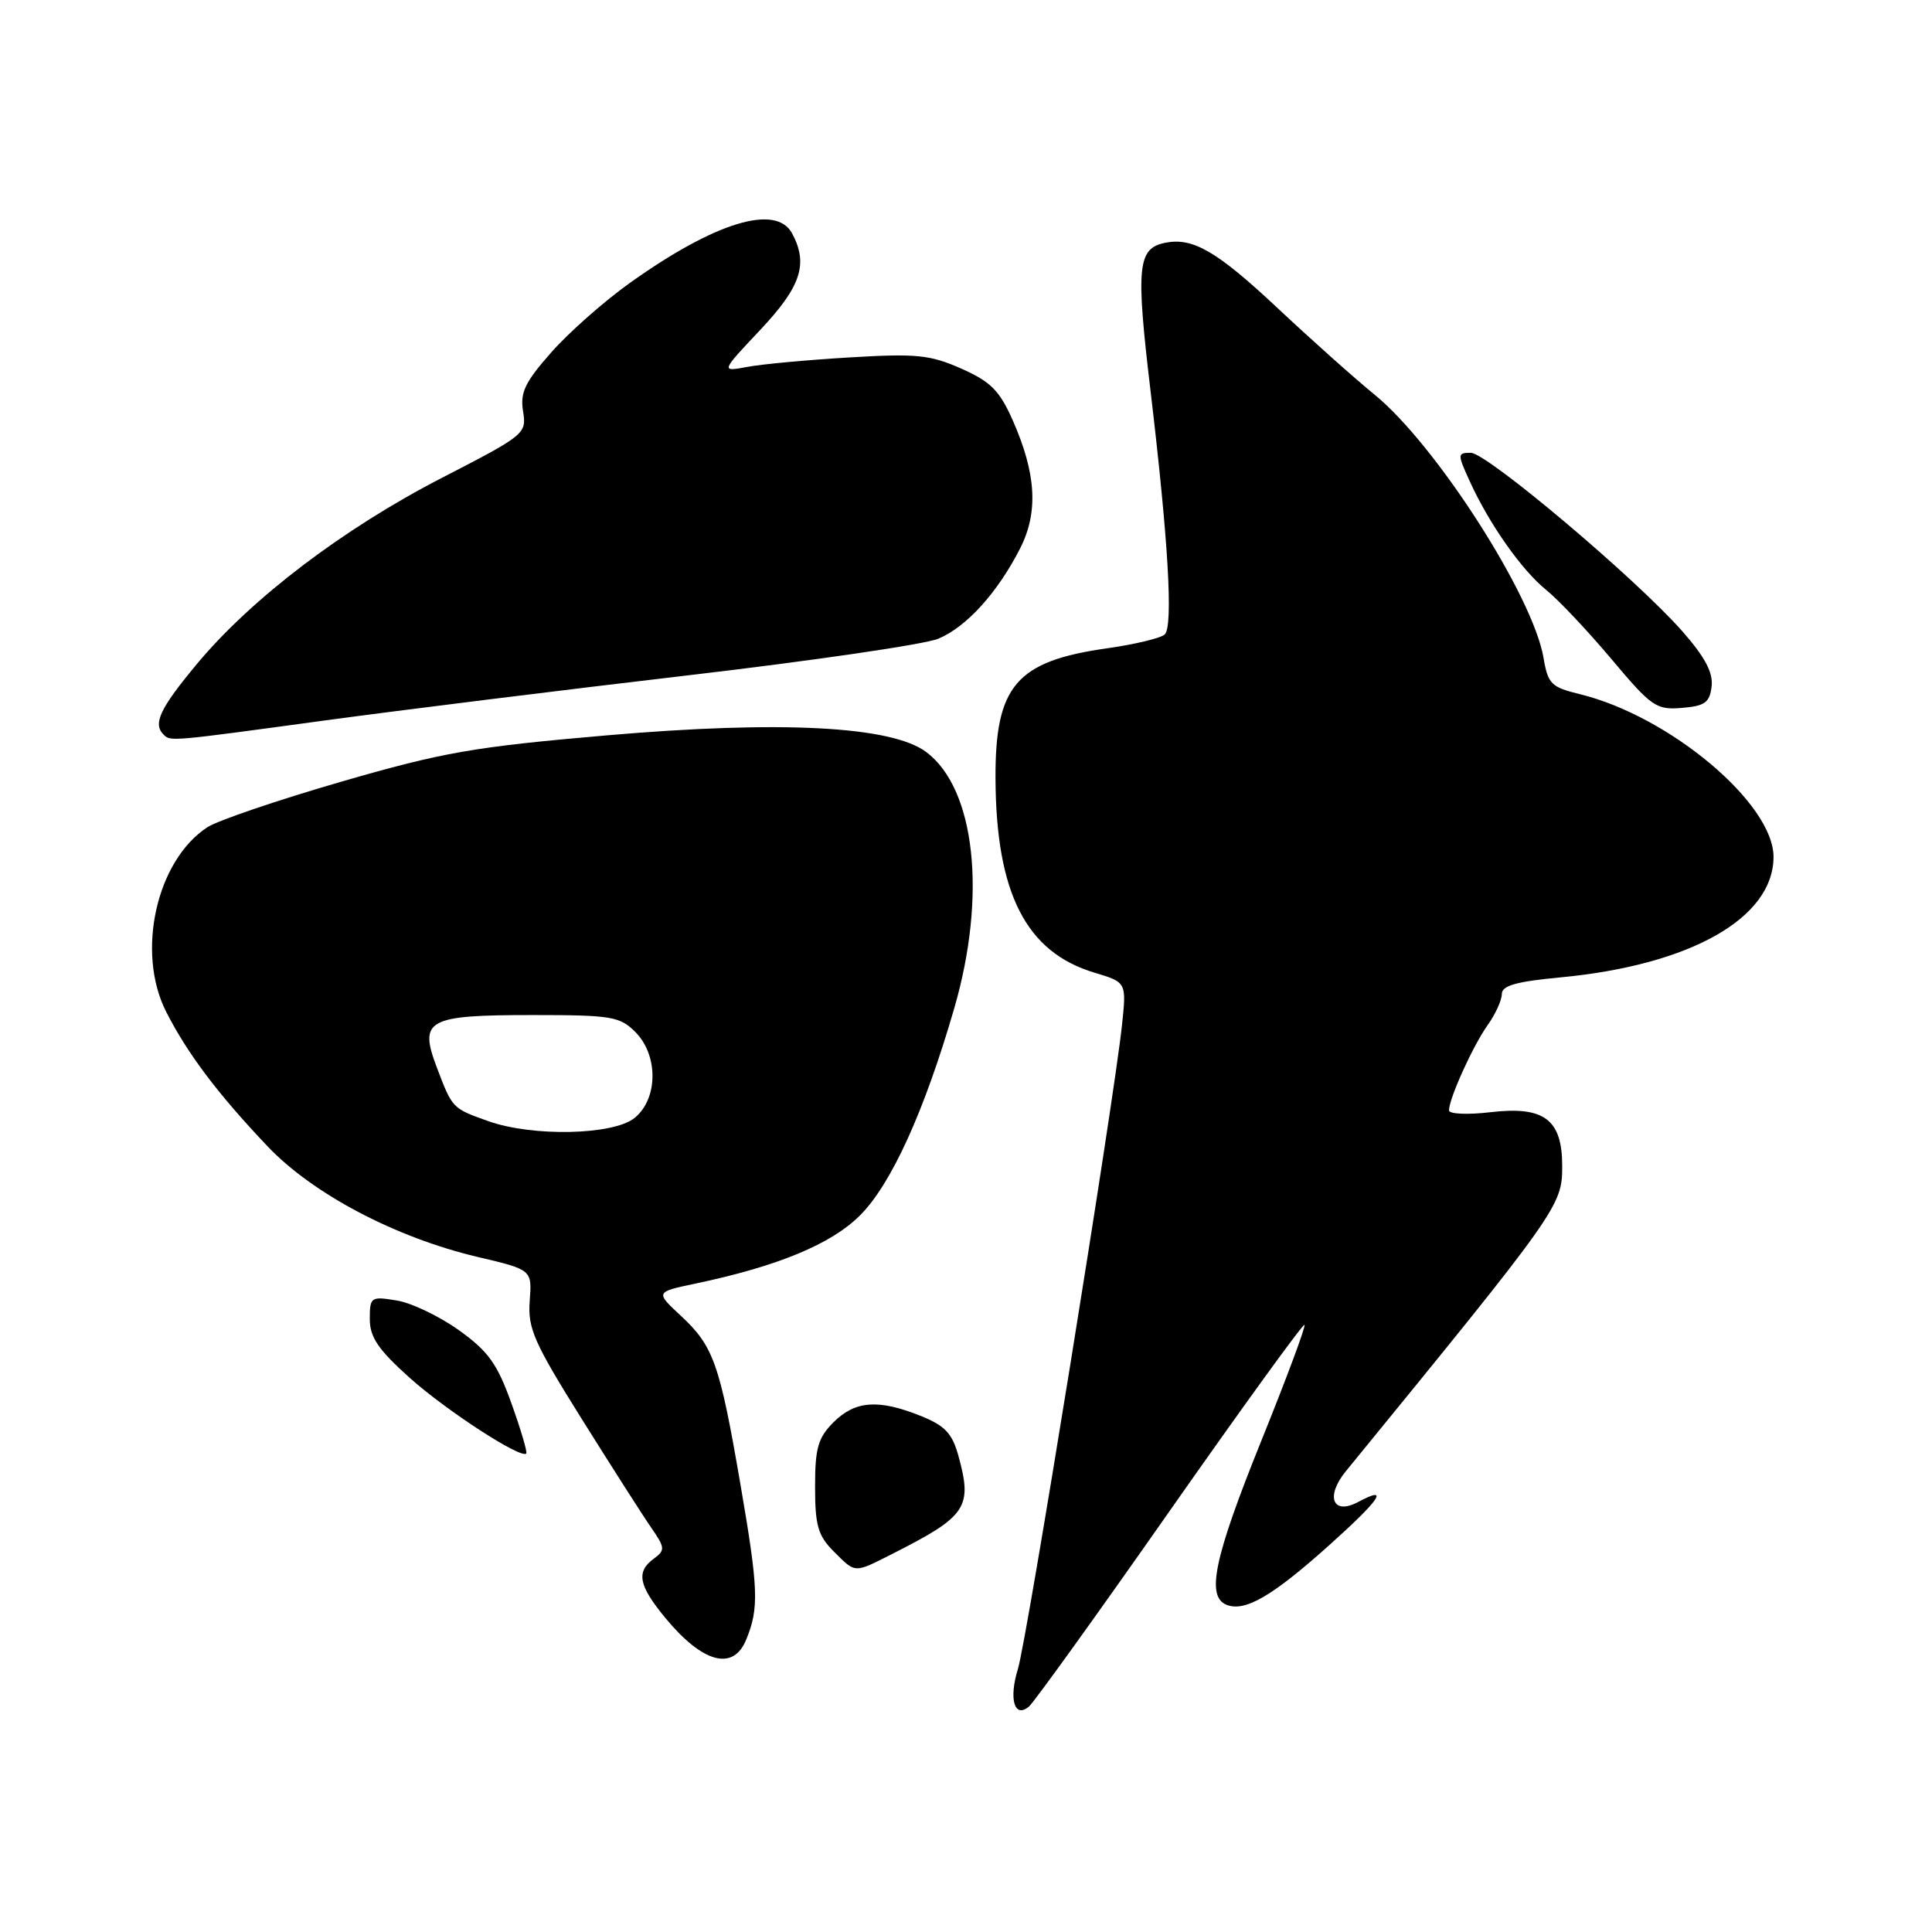<?xml version="1.0" encoding="UTF-8" standalone="no"?>
<!DOCTYPE svg PUBLIC "-//W3C//DTD SVG 1.1//EN" "http://www.w3.org/Graphics/SVG/1.1/DTD/svg11.dtd" >
<svg xmlns="http://www.w3.org/2000/svg" xmlns:xlink="http://www.w3.org/1999/xlink" version="1.1" viewBox="0 0 256 256">
 <g >
 <path fill="currentColor"
d=" M 155.00 200.19 C 164.62 186.46 172.66 175.37 172.85 175.55 C 173.05 175.73 170.46 182.67 167.10 190.99 C 160.85 206.48 159.78 211.59 162.56 212.66 C 164.99 213.59 168.59 211.50 176.08 204.79 C 182.91 198.67 184.20 196.75 179.96 199.02 C 176.60 200.82 175.59 198.31 178.32 194.96 C 206.63 160.30 207.00 159.78 207.00 154.50 C 207.00 148.33 204.61 146.54 197.52 147.37 C 194.48 147.73 192.00 147.62 192.00 147.13 C 192.00 145.57 195.16 138.59 197.11 135.85 C 198.15 134.39 199.00 132.53 199.00 131.71 C 199.00 130.60 200.91 130.06 206.75 129.51 C 223.97 127.89 235.00 121.66 235.00 113.54 C 235.00 106.45 221.23 94.89 209.34 91.98 C 205.55 91.06 205.11 90.63 204.53 87.19 C 203.15 78.99 190.22 58.86 182.11 52.27 C 179.58 50.21 173.78 45.04 169.24 40.78 C 161.26 33.30 158.08 31.45 154.44 32.16 C 150.73 32.89 150.49 35.26 152.44 51.70 C 154.81 71.62 155.47 82.93 154.34 84.06 C 153.85 84.55 150.39 85.38 146.65 85.91 C 134.65 87.61 131.85 90.89 131.91 103.17 C 131.98 118.38 135.96 126.17 145.04 128.89 C 149.27 130.16 149.27 130.16 148.67 135.83 C 147.61 145.85 136.06 217.37 134.88 221.14 C 133.65 225.12 134.41 227.74 136.34 226.13 C 136.98 225.60 145.38 213.93 155.00 200.19 Z  M 98.88 217.25 C 100.60 213.05 100.50 210.56 98.08 196.50 C 95.36 180.68 94.54 178.37 90.22 174.35 C 86.83 171.20 86.83 171.20 92.16 170.08 C 103.09 167.78 110.15 164.85 113.96 161.04 C 118.10 156.90 122.48 147.27 126.45 133.58 C 130.78 118.62 129.23 104.50 122.72 99.64 C 118.13 96.21 103.51 95.45 80.50 97.43 C 62.73 98.97 58.80 99.65 45.21 103.58 C 36.80 106.02 28.82 108.73 27.48 109.61 C 20.72 114.03 18.01 126.16 22.01 134.05 C 24.81 139.57 28.83 144.91 35.42 151.86 C 41.41 158.19 52.42 163.99 63.29 166.55 C 70.50 168.25 70.50 168.25 70.19 172.37 C 69.92 176.01 70.73 177.86 77.07 188.00 C 81.03 194.32 85.17 200.81 86.28 202.41 C 88.13 205.08 88.16 205.41 86.65 206.52 C 84.26 208.26 84.60 210.06 88.14 214.36 C 93.11 220.38 97.16 221.47 98.88 217.25 Z  M 118.29 205.87 C 128.11 200.90 128.89 199.74 126.98 192.85 C 126.16 189.91 125.19 188.89 121.96 187.60 C 116.39 185.37 113.31 185.60 110.45 188.45 C 108.39 190.52 108.00 191.87 108.00 197.00 C 108.00 202.13 108.39 203.48 110.45 205.55 C 113.42 208.51 113.09 208.50 118.29 205.87 Z  M 67.77 185.96 C 65.89 180.70 64.70 179.05 60.81 176.26 C 58.22 174.41 54.51 172.63 52.56 172.32 C 49.14 171.76 49.00 171.85 49.00 174.78 C 49.00 177.17 50.10 178.81 54.23 182.52 C 59.06 186.86 69.01 193.33 69.73 192.60 C 69.90 192.43 69.02 189.44 67.77 185.96 Z  M 43.00 95.47 C 53.17 94.09 74.91 91.39 91.30 89.47 C 107.69 87.55 122.56 85.38 124.34 84.63 C 128.07 83.07 132.17 78.54 135.16 72.69 C 137.61 67.88 137.32 62.78 134.19 55.69 C 132.44 51.74 131.27 50.57 127.37 48.84 C 123.23 47.01 121.43 46.83 112.58 47.36 C 107.03 47.69 100.92 48.25 99.00 48.62 C 95.50 49.27 95.50 49.27 100.75 43.70 C 106.14 37.97 107.13 34.98 104.96 30.93 C 102.84 26.97 94.75 29.43 83.46 37.49 C 80.03 39.94 75.33 44.09 73.02 46.72 C 69.56 50.64 68.90 52.02 69.31 54.51 C 69.79 57.47 69.56 57.65 58.55 63.32 C 45.49 70.05 33.34 79.28 26.10 87.97 C 21.19 93.87 20.23 95.90 21.67 97.33 C 22.60 98.26 22.39 98.28 43.00 95.47 Z  M 226.80 90.94 C 227.01 89.12 225.91 87.05 222.93 83.66 C 216.77 76.66 197.02 60.00 194.89 60.00 C 193.11 60.00 193.10 60.15 194.74 63.75 C 197.31 69.41 201.65 75.57 204.88 78.17 C 206.47 79.45 210.35 83.56 213.50 87.30 C 218.84 93.66 219.46 94.09 222.86 93.80 C 225.92 93.55 226.55 93.09 226.80 90.94 Z  M 64.68 148.55 C 59.93 146.86 59.94 146.87 57.90 141.49 C 55.47 135.10 56.57 134.50 70.63 134.50 C 81.00 134.50 82.13 134.69 84.17 136.73 C 87.26 139.81 87.21 145.60 84.09 148.13 C 81.27 150.42 70.56 150.65 64.68 148.55 Z "/>
</g>
</svg>